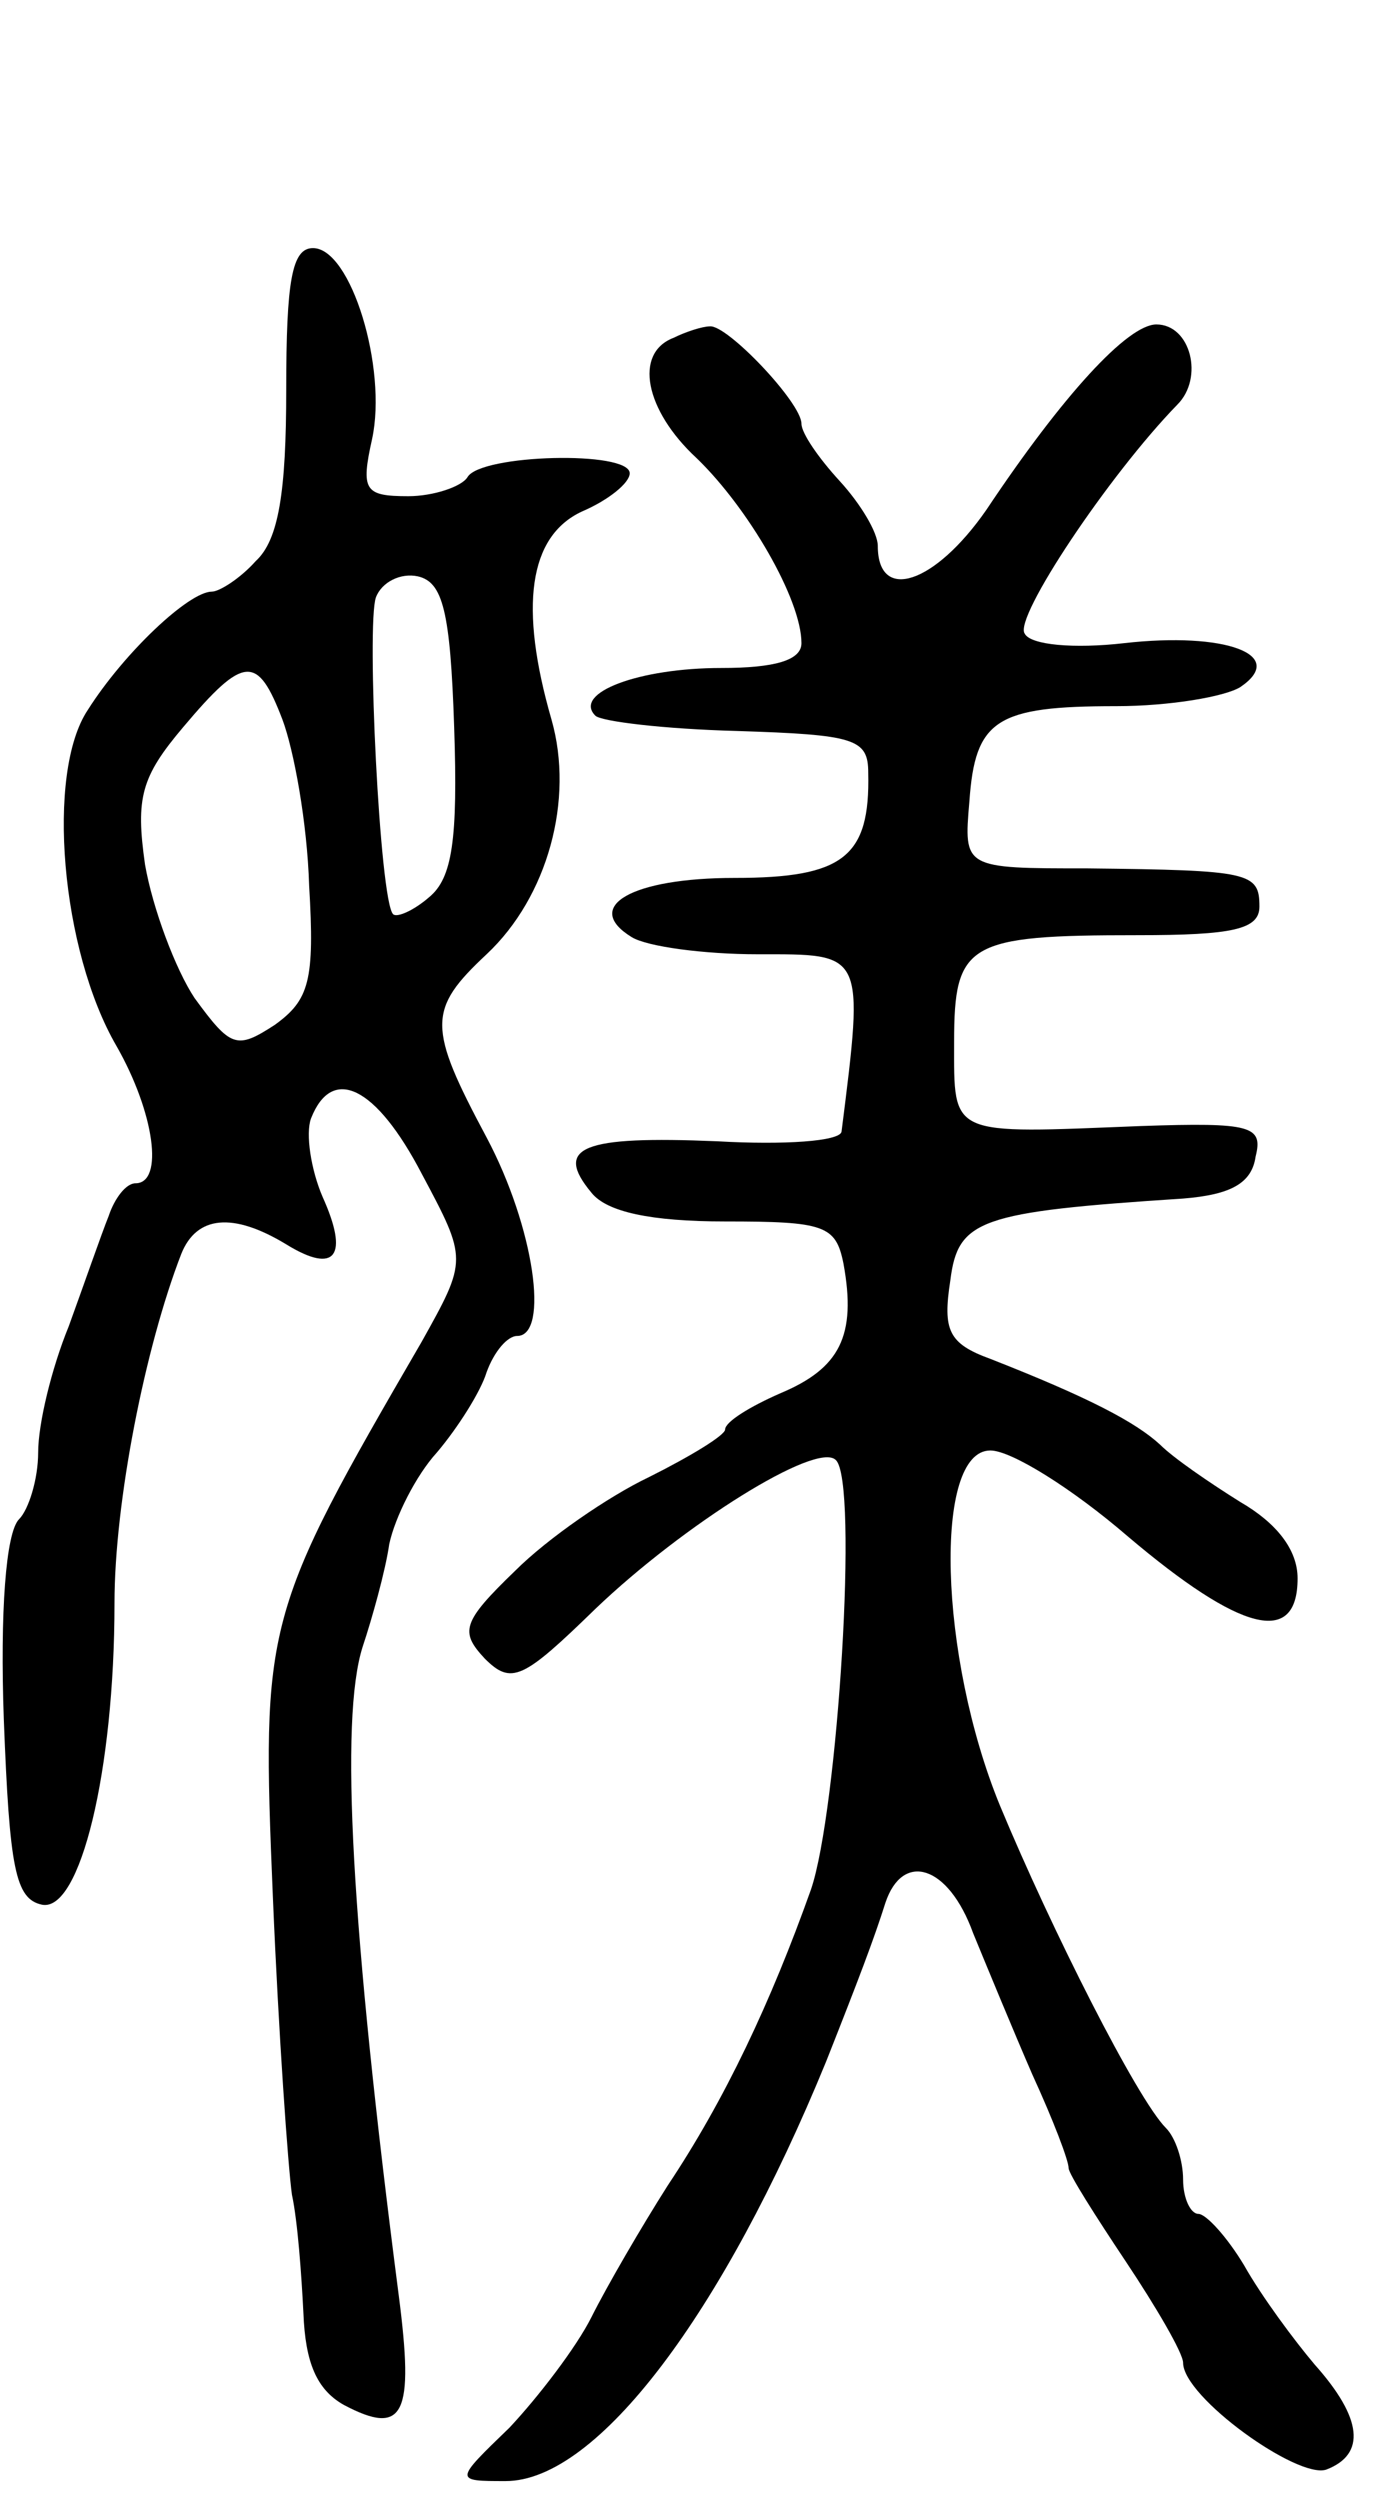 <svg version="1.0" xmlns="http://www.w3.org/2000/svg"
 width="73pt" height="131pt" viewBox="0 0 73 131"
 preserveAspectRatio="xMidYMid meet">
<g transform="translate(0,131) scale(0.1,-0.1)"
fill="#000000" stroke="none">
<path d="M150 1106 c0 -54 -4 -79 -16 -90 -8 -9 -19 -16 -23 -16 -12 0 -46
-32 -65 -62 -22 -33 -14 -126 15 -176 20 -35 25 -72 10 -72 -5 0 -11 -8 -14
-17 -4 -10 -13 -36 -21 -58 -9 -22 -16 -51 -16 -66 0 -14 -5 -30 -10 -35 -7
-7 -10 -49 -8 -105 3 -78 6 -94 20 -97 20 -4 38 70 38 158 0 53 16 134 35 183
8 20 27 22 55 5 26 -16 33 -6 19 25 -6 14 -9 33 -6 41 11 28 34 17 58 -29 24
-45 24 -45 0 -88 -83 -143 -84 -147 -78 -291 3 -72 8 -142 10 -156 3 -14 5
-42 6 -62 1 -26 7 -40 21 -48 32 -17 37 -5 29 57 -25 193 -31 302 -19 340 5
15 12 40 14 54 3 14 14 36 25 48 11 13 23 32 26 42 4 11 11 19 16 19 17 0 9
57 -16 104 -31 58 -31 67 0 96 32 30 46 81 34 123 -17 59 -12 96 16 109 14 6
25 15 25 20 0 12 -78 10 -85 -2 -3 -5 -18 -10 -31 -10 -23 0 -25 3 -19 30 8
37 -11 100 -31 100 -11 0 -14 -17 -14 -74z m88 -177 c2 -59 -1 -79 -13 -89 -8
-7 -17 -11 -19 -9 -7 7 -14 152 -9 166 3 8 13 13 22 11 13 -3 17 -18 19 -79z
m-90 4 c6 -16 13 -54 14 -87 3 -50 0 -60 -18 -73 -20 -13 -23 -12 -42 14 -10
15 -22 47 -26 70 -5 35 -2 46 20 72 32 38 39 38 52 4z"/>
<path d="M353 1133 c-21 -8 -15 -38 12 -63 27 -26 55 -74 55 -97 0 -9 -14 -13
-42 -13 -43 0 -78 -13 -66 -25 3 -3 36 -7 74 -8 62 -2 69 -4 69 -22 1 -44 -13
-55 -70 -55 -54 0 -80 -15 -54 -31 8 -5 38 -9 66 -9 56 0 56 2 44 -93 -1 -5
-30 -7 -65 -5 -71 3 -86 -3 -66 -27 8 -10 31 -15 70 -15 52 0 58 -2 62 -22 7
-38 -2 -55 -33 -68 -16 -7 -29 -15 -29 -19 0 -3 -18 -14 -40 -25 -21 -10 -53
-32 -70 -49 -28 -27 -29 -32 -16 -46 14 -14 20 -11 58 26 46 44 116 88 126 78
12 -11 1 -184 -13 -225 -21 -59 -45 -110 -75 -155 -14 -22 -32 -53 -40 -69 -8
-16 -28 -42 -43 -58 -29 -28 -29 -28 -2 -28 48 0 114 88 168 220 17 43 25 64
31 83 9 27 33 20 46 -16 7 -17 21 -51 31 -74 11 -24 19 -45 19 -49 0 -3 14
-25 30 -49 16 -24 30 -48 30 -53 0 -18 60 -61 75 -56 21 8 19 27 -6 55 -11 13
-28 36 -37 52 -9 15 -20 27 -24 27 -4 0 -8 8 -8 18 0 10 -4 22 -9 27 -15 15
-60 104 -87 169 -32 78 -35 186 -5 186 11 0 43 -20 72 -45 59 -50 89 -58 89
-22 0 15 -11 29 -30 40 -16 10 -35 23 -42 30 -13 12 -38 25 -89 45 -22 8 -25
15 -21 41 4 32 15 36 122 43 25 2 36 8 38 22 4 16 -2 18 -60 16 -101 -4 -98
-6 -98 44 0 52 7 56 96 56 50 0 64 3 64 15 0 18 -5 19 -90 20 -65 0 -65 0 -62
35 3 43 14 50 77 50 28 0 57 5 65 10 25 17 -8 29 -61 23 -26 -3 -49 -1 -52 5
-6 8 44 83 80 120 14 14 7 42 -11 42 -15 0 -49 -37 -89 -97 -27 -39 -57 -49
-57 -19 0 7 -9 22 -20 34 -11 12 -20 25 -20 30 0 11 -39 52 -48 51 -4 0 -13
-3 -19 -6z"/>
</g>
</svg>
